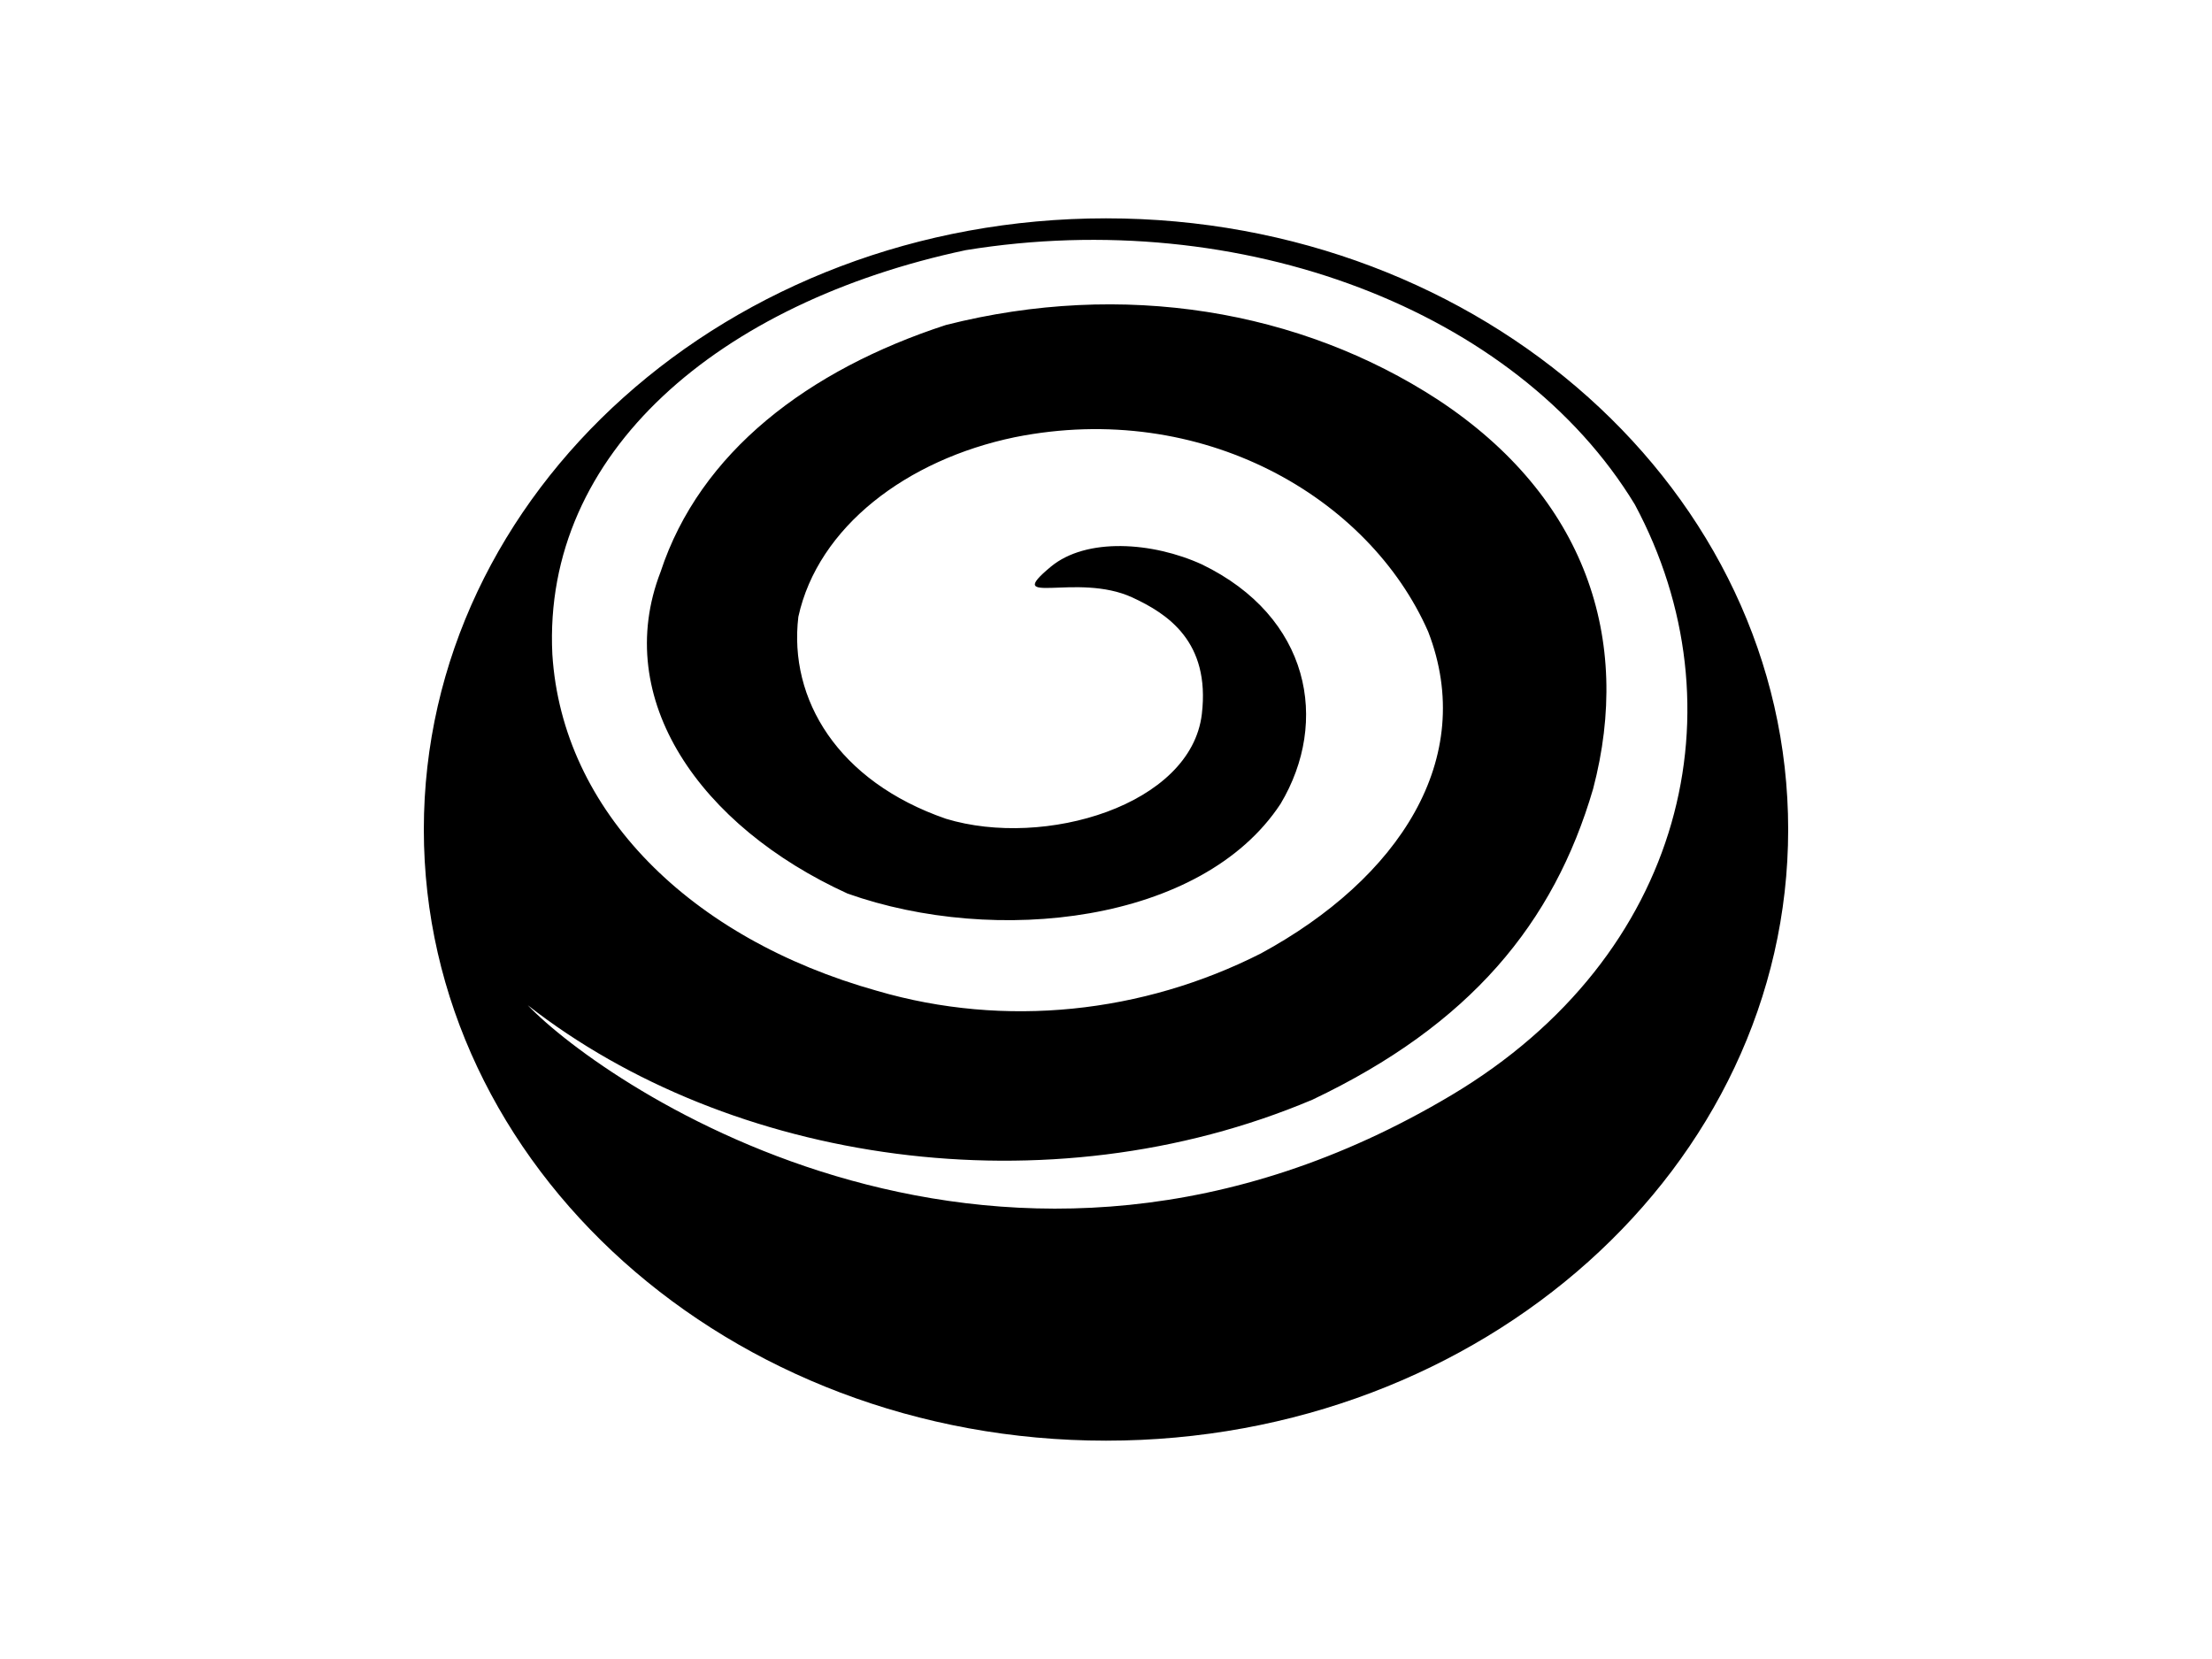 <svg xmlns="http://www.w3.org/2000/svg" version="1.1" xmlns:xlink="http://www.w3.org/1999/xlink" width="2000" height="1500" viewBox="0 0 2000 1500"><rect width="2000" height="1500" x="0" y="0" id="background" stroke="transparent" fill="#ffffff"></rect><svg xml:space="preserve" width="1500" height="1125" data-version="2" data-id="lg_OEqfLW320Eo9PKZLp6" viewBox="0 0 310 277" x="250" y="187.5"><rect width="100%" height="100%" fill="transparent"></rect><path d="M155 2.44C71.126 2.44 3.132 63.358 3.132 138.5c0 75.145 67.994 136.06 151.868 136.06s151.868-60.915 151.868-136.06C306.868 63.358 238.874 2.44 155 2.44m76.943 195.177c-99.537 59.384-188.541-2.066-205.67-19.997 44.903 35.108 115.534 46.015 174.686 21.03 35.052-16.658 53.723-39.22 62.485-69.2 8.765-33.311-1.66-64.958-34.525-86.613-30.672-19.988-70.111-26.65-109.544-16.657C88.704 36.175 64.6 54.496 55.839 81.146c-10.953 28.316 8.765 56.629 41.627 71.619 32.861 11.66 78.873 6.662 96.4-19.985 10.953-18.324 6.572-41.642-17.527-53.301-10.953-4.998-25.726-6.058-33.649.539-10.91 9.084 5.856 1.118 18.2 6.835 7.799 3.61 17.351 9.806 15.449 25.94-2.392 20.322-35.053 29.983-56.964 23.318-24.1-8.328-35.056-26.65-32.862-44.973 4.381-19.988 24.1-34.978 48.202-39.976 41.627-8.328 78.87 13.327 92.016 43.31 10.953 28.313-6.572 54.962-37.246 71.62-26.287 13.325-56.964 16.656-85.444 8.328-41.627-11.66-70.108-39.973-72.298-74.95-2.194-44.974 37.24-78.285 92.013-89.944 61.345-9.992 122.69 13.326 148.98 56.63 24.1 44.973 11.185 100.45-40.793 131.461"></path></svg></svg>